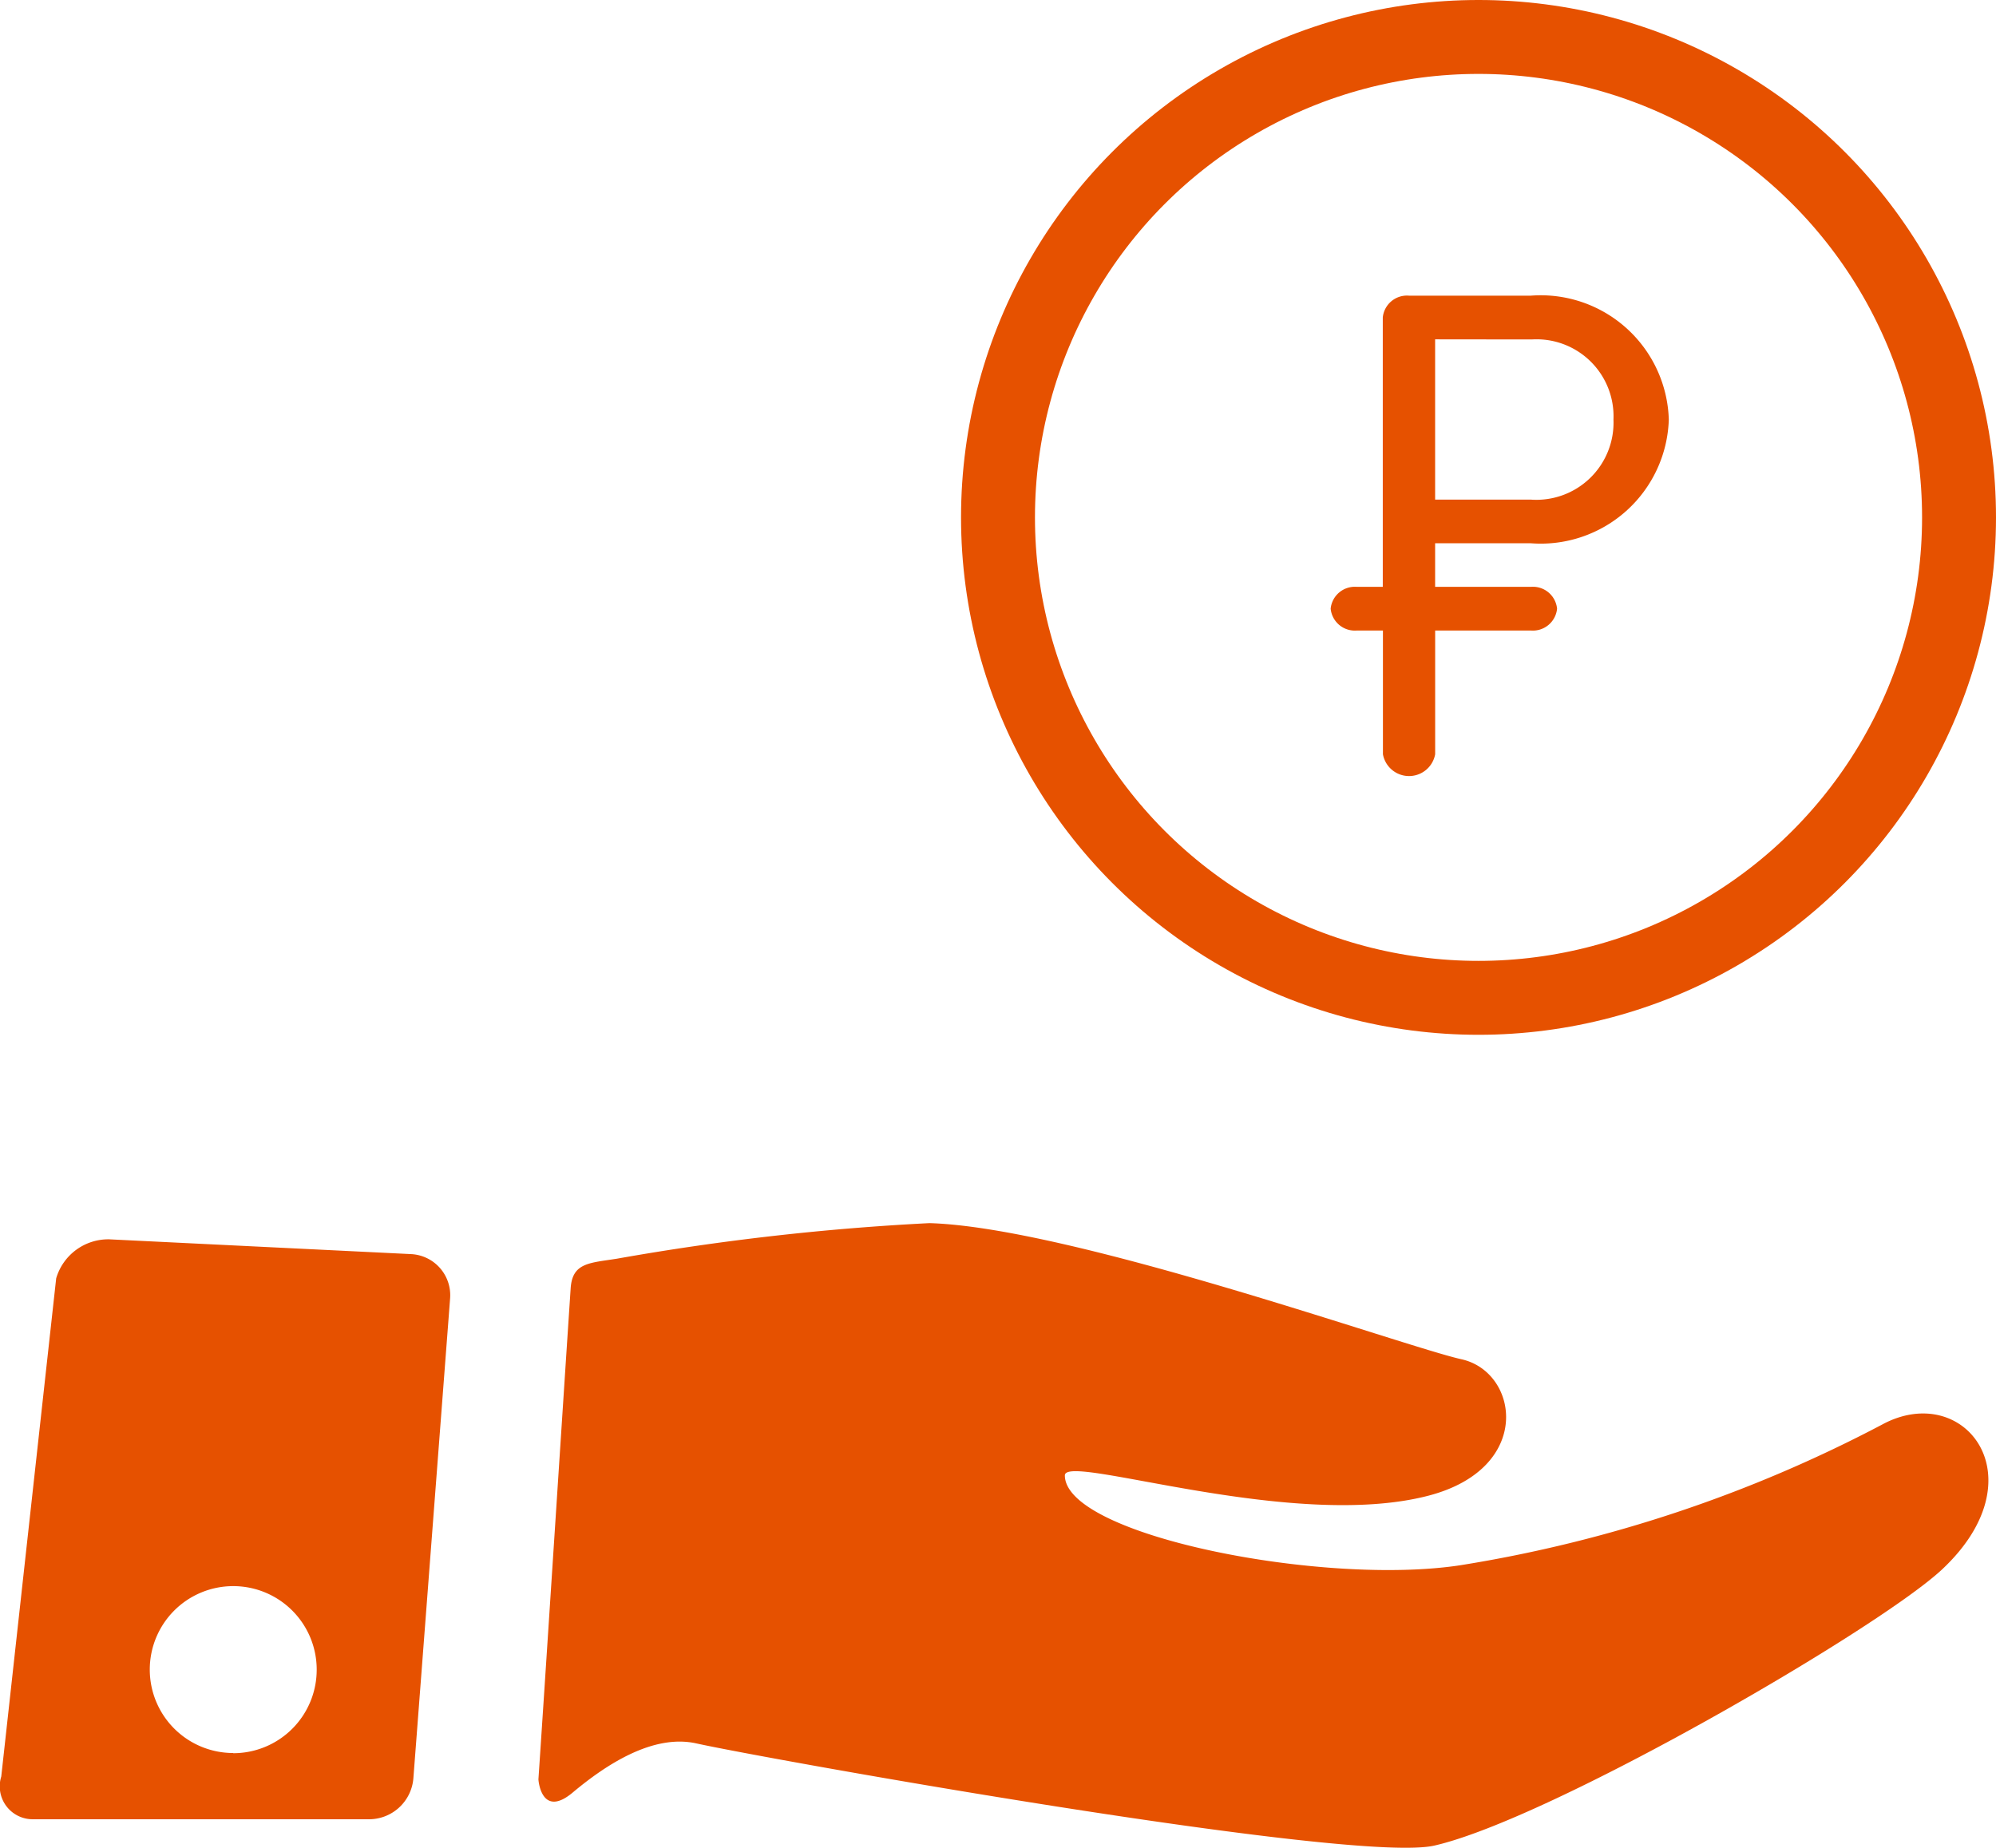 <svg id="Group_30" data-name="Group 30" xmlns="http://www.w3.org/2000/svg" viewBox="0 0 54 50"><defs><style>.cls-1{fill:#e65100}</style></defs><g id="give-money" transform="translate(0 33.095)"><g id="Layer_5_58_"><g id="Group_16" data-name="Group 16"><g id="Group_15" data-name="Group 15"><path id="Path_16" data-name="Path 16" class="cls-1" d="M133.867 224.572a36.961 36.961 0 0 1-11.408 3.807c-3.715.57-10.705-.805-10.705-2.43 0-.616 6.13 1.517 9.839.548 2.844-.743 2.44-3.346.893-3.69s-10.547-3.572-14.395-3.684a67.92 67.92 0 0 0-8.454.962c-.742.118-1.207.105-1.253.8-.215 3.23-.64 9.834-.872 13.284 0 .073.1 1.053.925.363.9-.755 2.173-1.592 3.347-1.331 1.841.409 17.768 3.265 19.965 2.765 3.143-.715 12.039-5.876 13.745-7.48 2.643-2.486.588-5.11-1.627-3.914z" transform="translate(-82.945 -219.122)"/><path id="Path_17" data-name="Path 17" class="cls-1" d="M11.118 222.44l-8.167-.4a1.47 1.47 0 0 0-1.431 1.056l-1.486 13.48a.89.89 0 0 0 .866 1.156h9.048a1.205 1.205 0 0 0 1.235-1.1l.994-12.99a1.114 1.114 0 0 0-1.059-1.202zm-4.808 13.5a2.258 2.258 0 1 1 2.258-2.258 2.258 2.258 0 0 1-2.258 2.263z" transform="translate(0 -221.601)"/></g></g></g></g><g id="Group_29" data-name="Group 29" transform="translate(26)"><path id="ruble_1_" data-name="ruble (1)" class="cls-1" d="M70.417 6.7a3.467 3.467 0 0 0 3.731-3.348A3.467 3.467 0 0 0 70.417 0h-3.3a.657.657 0 0 0-.707.591v7.288h-.707A.657.657 0 0 0 65 8.47a.657.657 0 0 0 .707.591h.707v3.348a.718.718 0 0 0 1.413 0V9.061h2.591a.657.657 0 0 0 .707-.591.657.657 0 0 0-.707-.591h-2.592V6.7zm0-5.515h.023a2.083 2.083 0 0 1 2.211 2.167 2.088 2.088 0 0 1-2.234 2.167h-2.591V1.182z" transform="translate(-55 8)"/><g id="Ellipse_8" data-name="Ellipse 8" stroke="#e65100" stroke-width="2" fill="none"><circle cx="14" cy="14" r="14" stroke="none"/><circle cx="14" cy="14" r="13"/></g></g></svg>